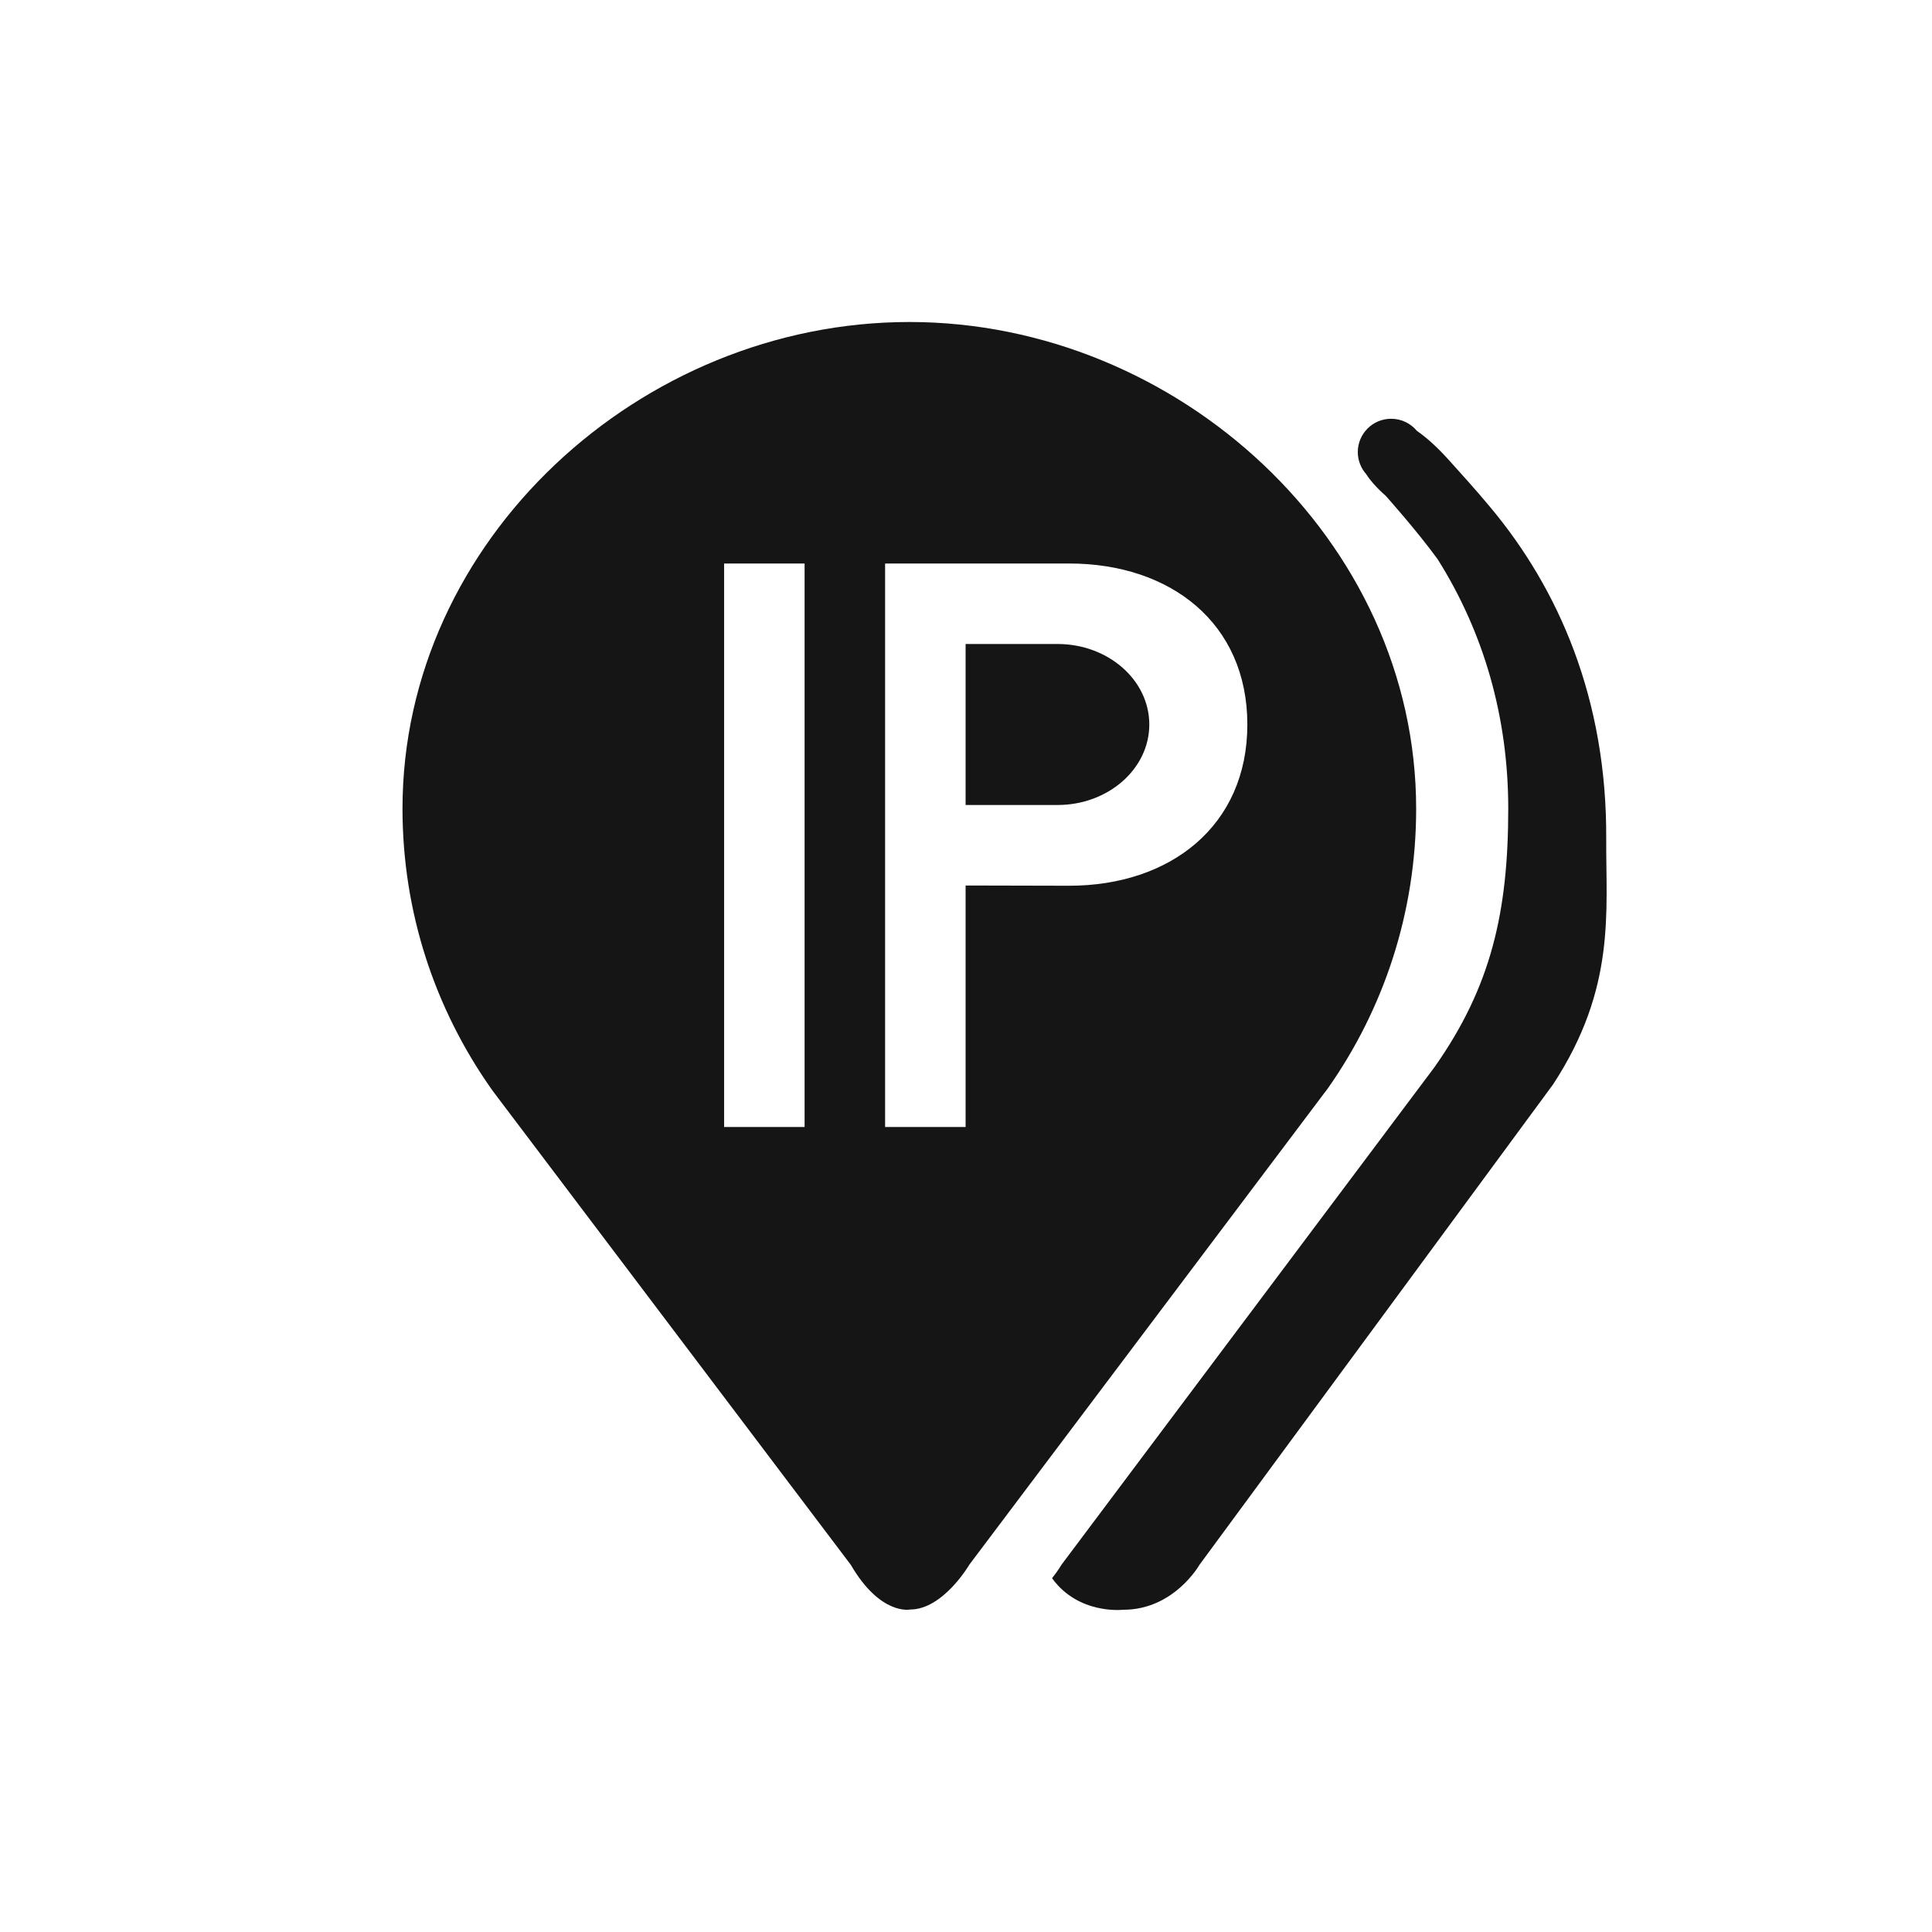 <?xml version="1.0" encoding="UTF-8"?><svg version="1.1" width="24px" height="24px" viewBox="0 0 24.0 24.0" xmlns="http://www.w3.org/2000/svg" xmlns:xlink="http://www.w3.org/1999/xlink"><defs><clipPath id="i0"><path d="M12.281,1.202 C12.411,1.202 12.525,1.261 12.602,1.353 C12.711,1.428 12.841,1.541 12.995,1.711 C13.167,1.902 13.338,2.091 13.503,2.289 C14.37,3.32 14.963,4.695 14.953,6.422 C14.948,7.327 15.077,8.272 14.294,9.469 C14.28,9.488 14.267,9.506 14.253,9.525 L9.9,15.439 C9.9,15.439 9.583,16 8.95,15.997 C8.95,15.997 8.398,16.061 8.069,15.605 C8.144,15.511 8.186,15.438 8.186,15.438 L12.789,9.298 L12.83,9.242 C13.519,8.259 13.736,7.336 13.736,6.045 C13.736,4.905 13.43,3.853 12.859,2.947 C12.603,2.594 12.213,2.158 12.213,2.158 C12.164,2.116 12.111,2.064 12.061,2.008 C12.03,1.972 11.998,1.933 11.973,1.892 C11.908,1.819 11.867,1.722 11.867,1.616 C11.867,1.387 12.053,1.202 12.281,1.202 Z M6.297,0 C9.625,0 12.592,2.706 12.592,6.047 C12.592,7.338 12.188,8.533 11.498,9.516 C11.484,9.534 11.472,9.553 11.458,9.569 L7.042,15.436 C7.042,15.436 6.717,15.994 6.306,15.994 C6.306,15.994 5.938,16.072 5.569,15.439 L1.134,9.569 C1.122,9.553 1.111,9.537 1.1,9.522 C0.405,8.533 0,7.336 0,6.045 C0,2.706 2.958,0 6.297,0 Z M4.995,3 L3.995,3 L3.995,10 L4.995,10 L4.995,3 Z M8.281,3 L5.995,3 L5.995,10 L6.995,10 L6.995,7 L8.281,7.003 C9.539,7.003 10.495,6.259 10.495,5 C10.495,3.741 9.541,3 8.281,3 Z M8.137,4 C8.766,4 9.277,4.448 9.277,5 C9.277,5.552 8.766,6 8.137,6 L6.995,6 L6.995,4 L8.137,4 Z"></path></clipPath></defs><g transform="translate(5.0 4.0)"><g clip-path="url(#i0)"><polygon points="0,0 14.958,0 14.958,16 0,16 0,0" stroke="none" fill="#151515"></polygon></g></g></svg>